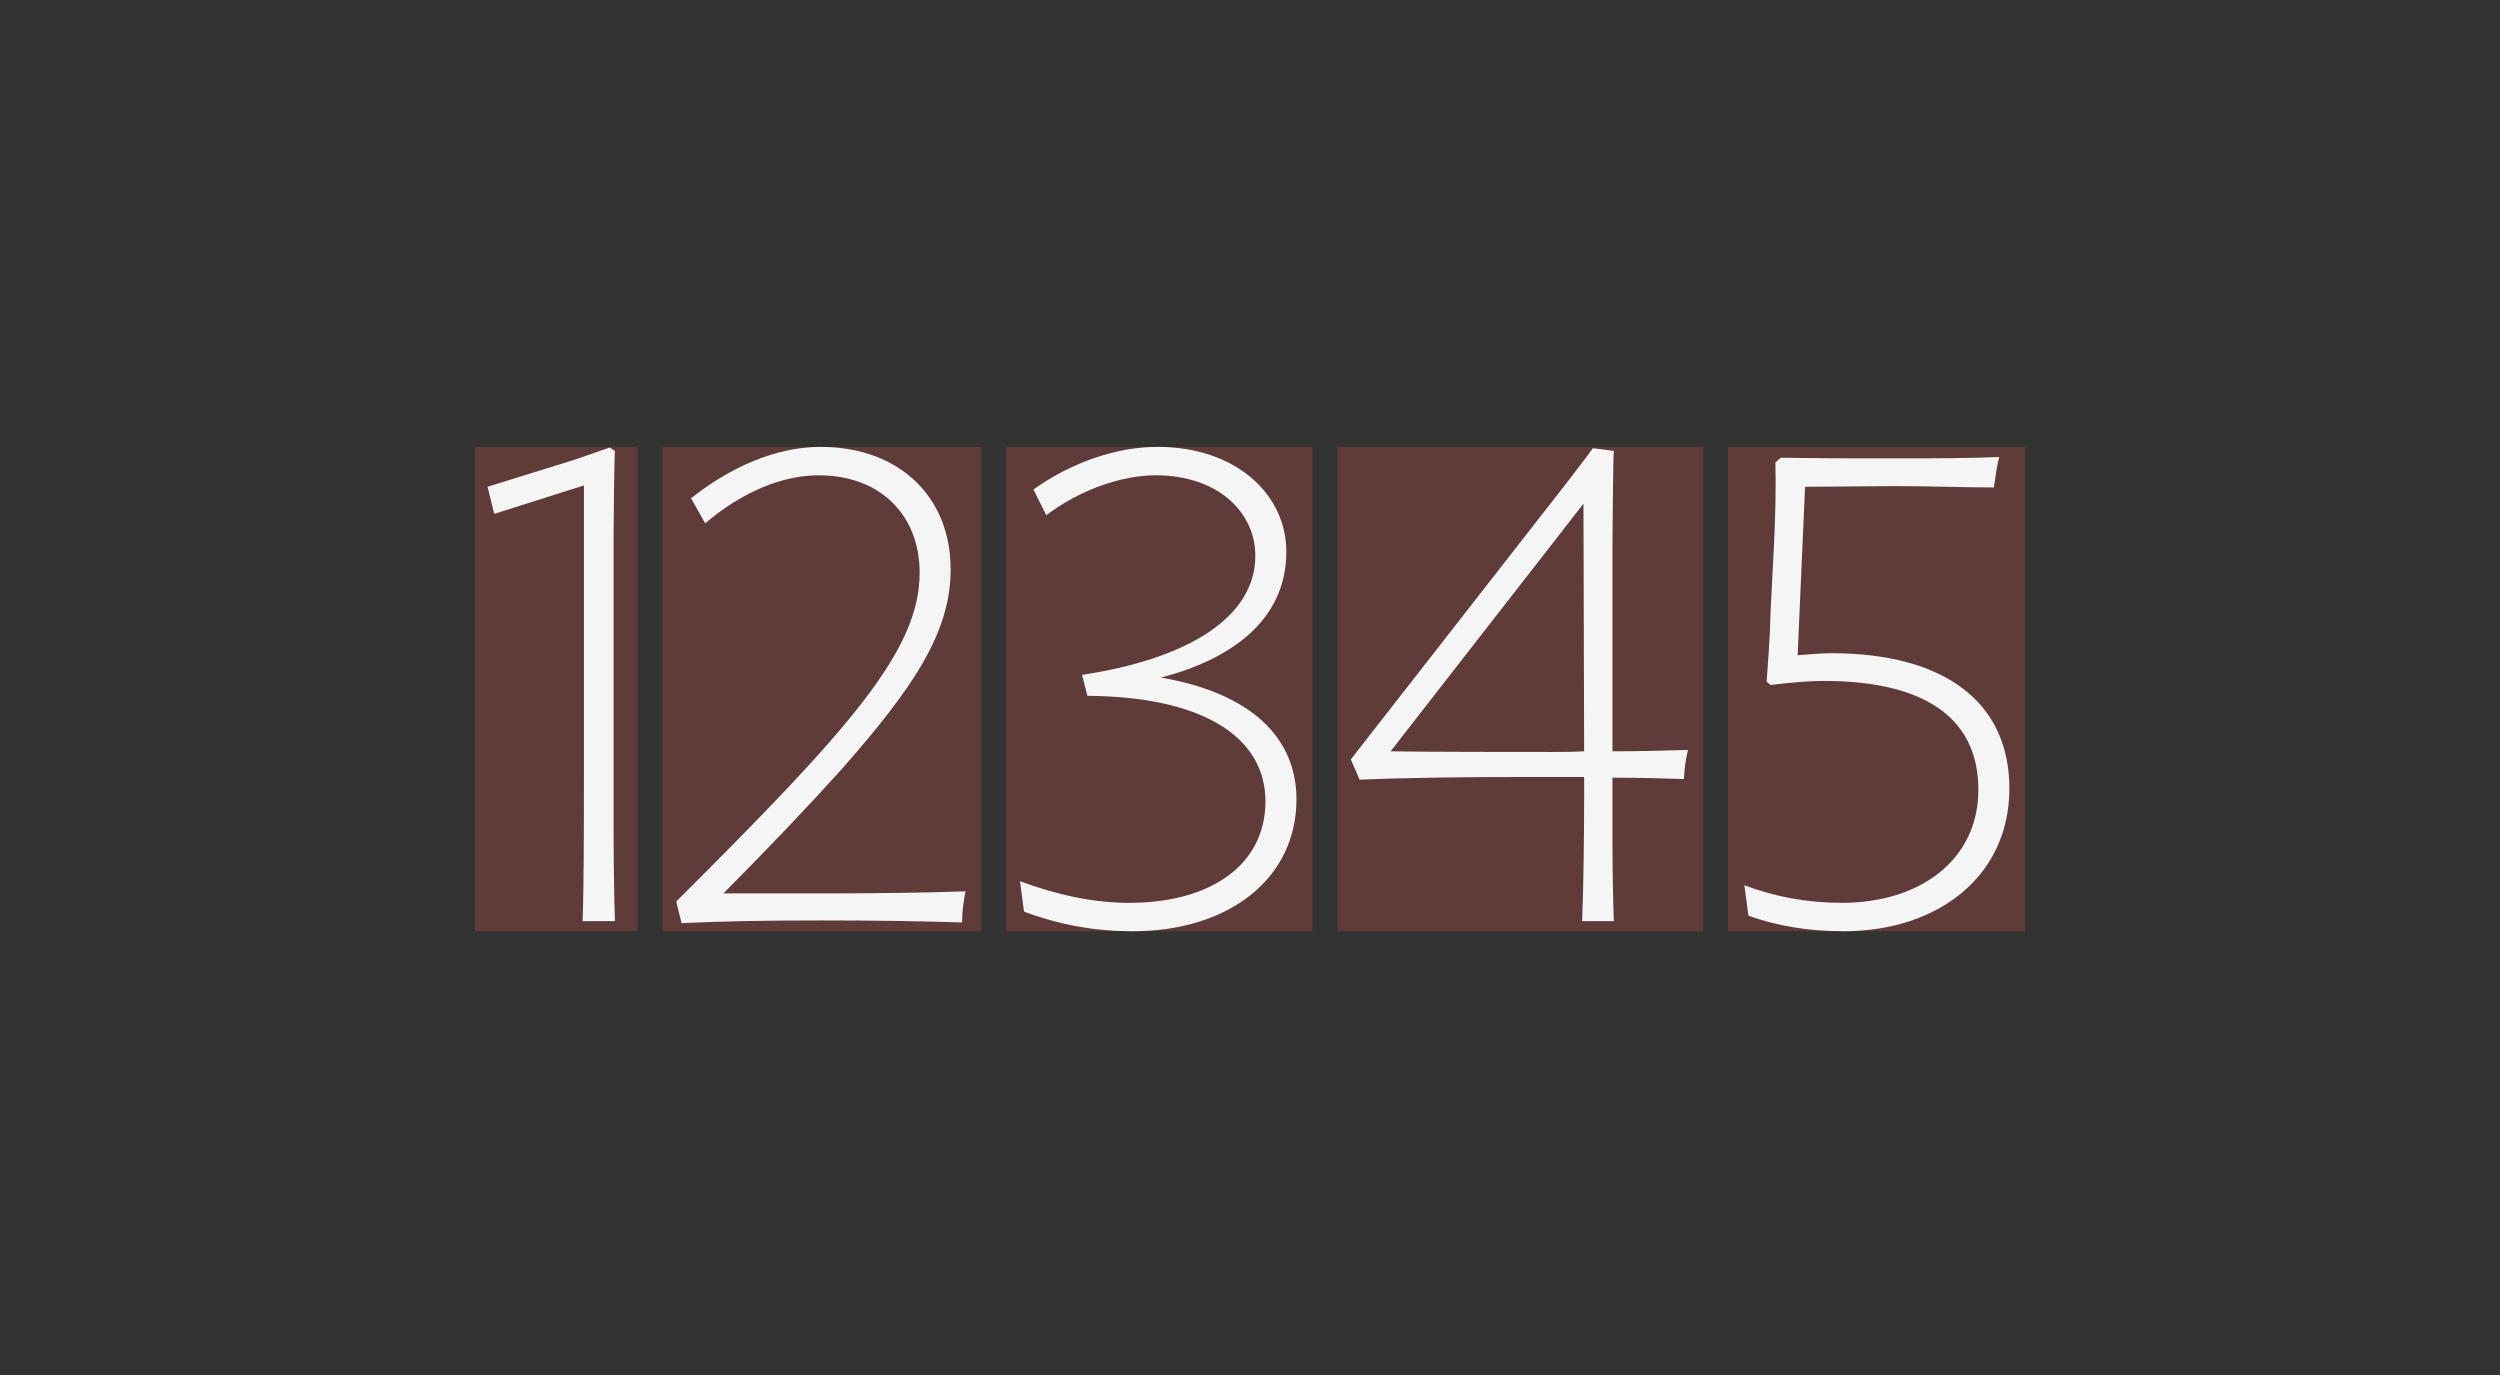 <svg style="background-color: #27272a" height="440" viewBox="0 0 800 440" width="800" xmlns="http://www.w3.org/2000/svg"><rect x="0" y="0" width="800" height="440" fill="#333333" stroke="none"/><g fill="none" fill-rule="evenodd"><g fill="#e6594c" fill-opacity=".25"><path d="m152 143h52v155h-52z"/><path d="m212 143h102v155h-102z"/><path d="m322 143h98v155h-98z"/><path d="m428 143h117v155h-117z"/><path d="m553 143h95v155h-95z"/></g><g fill="#f5f5f5" fill-rule="nonzero" transform="translate(156 143)"><path d="m39.058.216-11.221 3.897-27.837 8.659 2.158 8.659 28.7-9.092v93.087c0 12.339 0 37.018-.432 46.327h10.358c-.216-5.412-.432-20.349-.432-27.709v-96.334c0-2.381.216-24.679.432-26.411z"/><path d="m75.488 142.877c14.242-14.288 27.405-28.142 37.547-39.399 23.089-26.194 35.174-43.946 35.174-64.295 0-23.163-16.4-39.183-41.647-39.183-14.242 0-28.916 6.494-41.431 16.453l4.532 8.01c11.653-9.958 24.6-15.37 36.252-15.37 20.284 0 32.368 13.205 32.368 31.173 0 24.895-22.226 49.791-77.9 105.209l1.726 6.927c13.595-.649 28.484-.866 44.668-.866 16.832 0 31.289.216 45.1.649 0-3.464.432-6.711 1.079-9.958-24.6.866-53.084.649-77.468.649z"/><path d="m171.687 148.722c11.653 4.33 22.874 6.278 34.742 6.278 30.858 0 52.437-16.885 52.437-42.214 0-19.7-14.458-33.987-43.374-38.966 21.795-5.628 40.137-17.968 40.137-40.265 0-18.401-16.184-33.554-41.216-33.554-13.163 0-27.621 4.979-39.705 13.638l4.1 8.226c10.574-8.01 23.953-12.772 34.958-12.772 20.068 0 31.937 11.906 31.937 25.761 0 19.483-21.147 32.905-55.458 38.101l1.726 6.711c35.821.216 56.968 12.556 56.968 33.771 0 20.133-17.263 32.472-43.589 32.472-11.653 0-23.305-2.598-34.958-6.927z"/><path d="m350.275 151.753h10.142c-.216-5.412-.432-17.318-.432-24.895v-20.999c8.2 0 16.184.216 22.874.433.216-3.68.432-5.628 1.295-9.309-7.121.216-15.537.433-24.168.433v-66.027c0-2.165.216-28.142.432-30.091l-6.689-.866c-1.295 1.948-14.026 18.401-15.968 20.782l-61.5 78.799 2.805 6.494c14.458-.649 34.526-.866 51.142-.866h20.716v5.845c0 12.772-.216 30.74-.647 40.265zm-61.284-54.337 61.716-79.232.216 79.232c-3.453.216-7.553.216-10.142.216-9.71 0-42.079 0-51.789-.216z"/><path d="m487 109.323c0-27.926-21.147-43.296-56.968-43.296-3.237 0-7.984.433-10.789.649l2.374-53.904c7.553 0 21.363-.216 28.484-.216 12.732 0 22.01.433 31.937.433.432-2.598.863-6.711 1.726-9.742-11.437.433-20.284.433-34.31.433-14.242 0-23.305 0-35.605-.216l-1.726 1.515c.216 7.36 0 17.318-.432 25.978l-1.079 21.215c-.216 9.092-.863 17.102-1.295 22.947l1.295 1.082c6.905-.866 12.516-1.299 17.047-1.299 30.426 0 49.416 10.608 49.416 34.853 0 22.297-18.558 36.152-43.589 36.152-11.221 0-21.579-1.948-31.289-5.628l1.295 9.742c9.063 3.247 18.989 4.979 30.426 4.979 30.426 0 53.084-17.751 53.084-45.677z"/></g></g></svg>